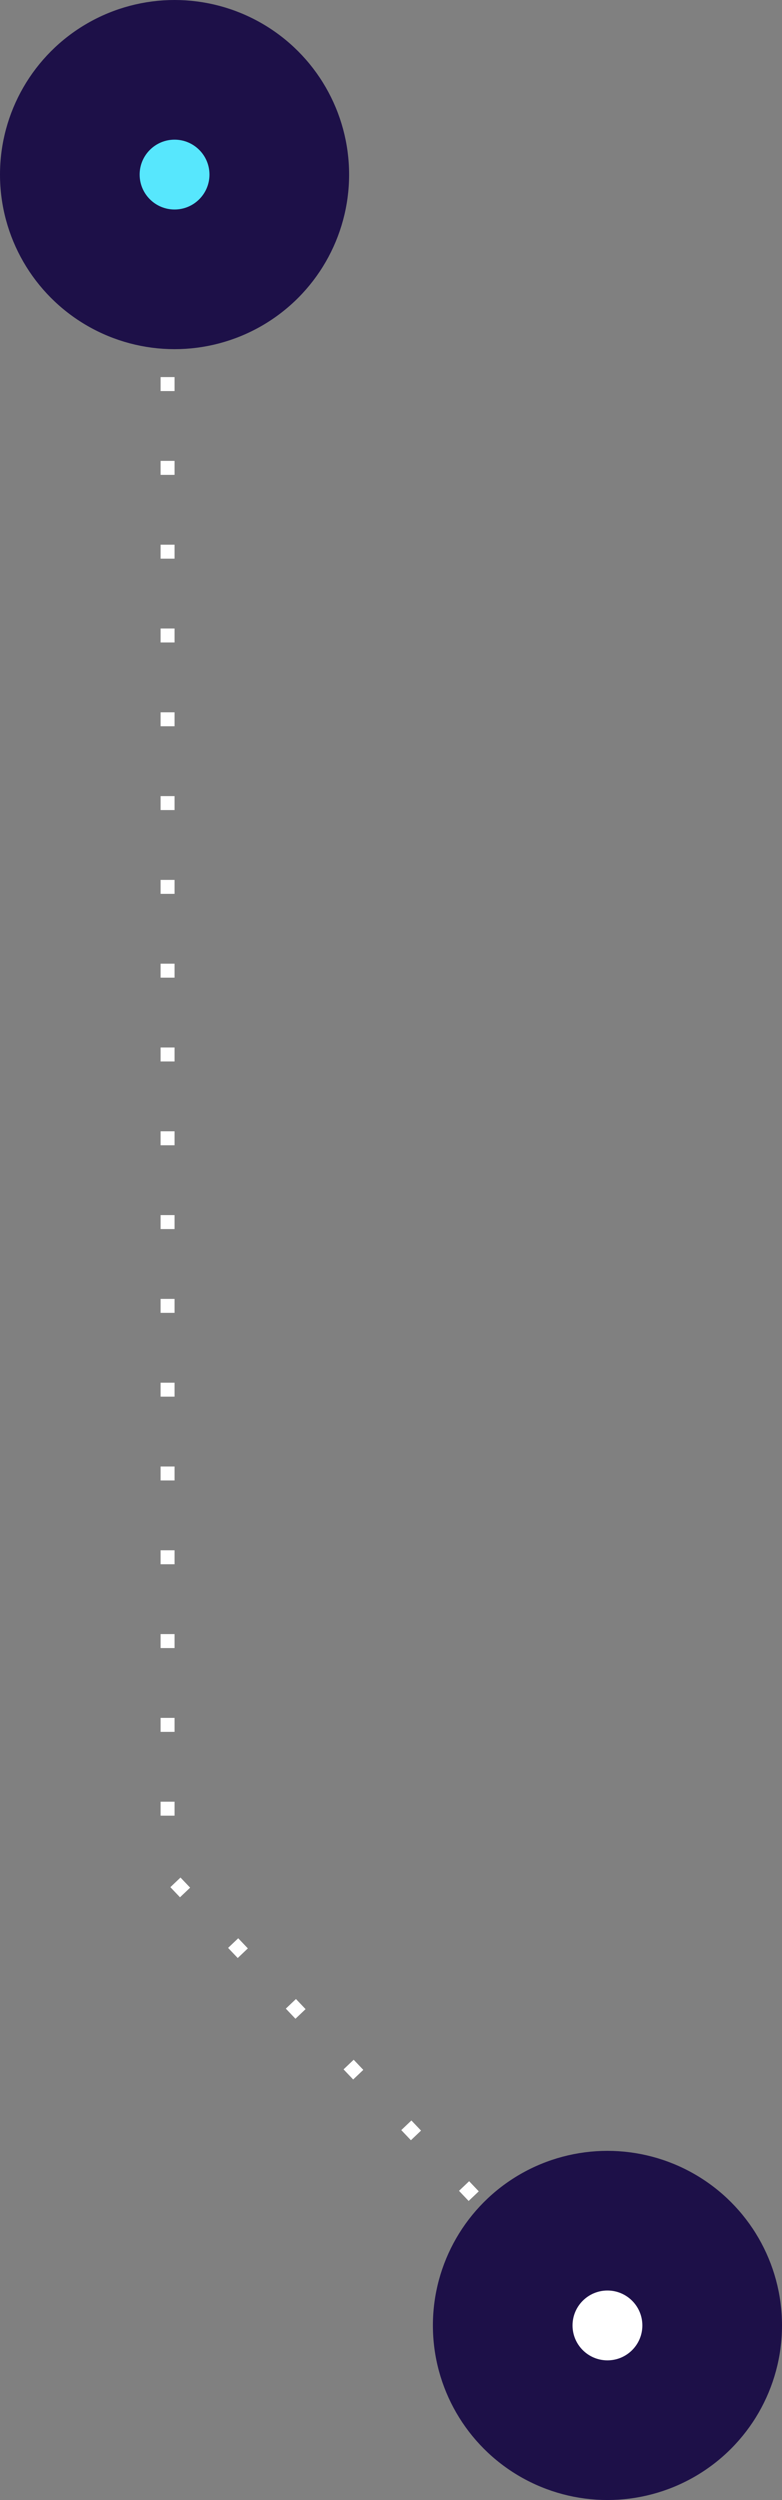<?xml version="1.0" encoding="UTF-8"?>
<svg width="56px" height="179px" viewBox="0 0 56 179" version="1.1" xmlns="http://www.w3.org/2000/svg" xmlns:xlink="http://www.w3.org/1999/xlink">
    <rect x="0" y="0" width="56" height="179" fill="#808080" stroke="none"/>
    <!-- Generator: sketchtool 48.2 (47327) - http://www.bohemiancoding.com/sketch -->
    <title>C33E89B3-484B-421C-86BC-E3E9F3305DCD</title>
    <desc>Created with sketchtool.</desc>
    <defs></defs>
    <g id="token-head-slice" stroke="none" stroke-width="1" fill="none" fill-rule="evenodd" transform="translate(-532, -1345)">
        <g id="path-ps" transform="translate(532, 1345)">
            <polyline id="Path-10-Copy" stroke="#FFFFFF" stroke-dasharray="1,5" transform="translate(29.5, 93) scale(-1, 1) translate(-29.5, -93) " points="47 15 47 134.183 12 171"></polyline>
            <g id="Group-6-Copy-6">
                <circle id="Oval-6" fill="#1D1048" cx="12.5" cy="12.5" r="12.5"></circle>
                <circle id="Oval-6-Copy" fill="#57E7FD" cx="12.5" cy="12.5" r="2.5"></circle>
            </g>
            <g id="Group-6-Copy-8" transform="translate(31, 154)">
                <circle id="Oval-6" fill="#1D1048" cx="12.5" cy="12.5" r="12.5"></circle>
                <circle id="Oval-6-Copy" fill="#FFFFFF" cx="12.5" cy="12.5" r="2.5"></circle>
            </g>
        </g>
    </g>
</svg>